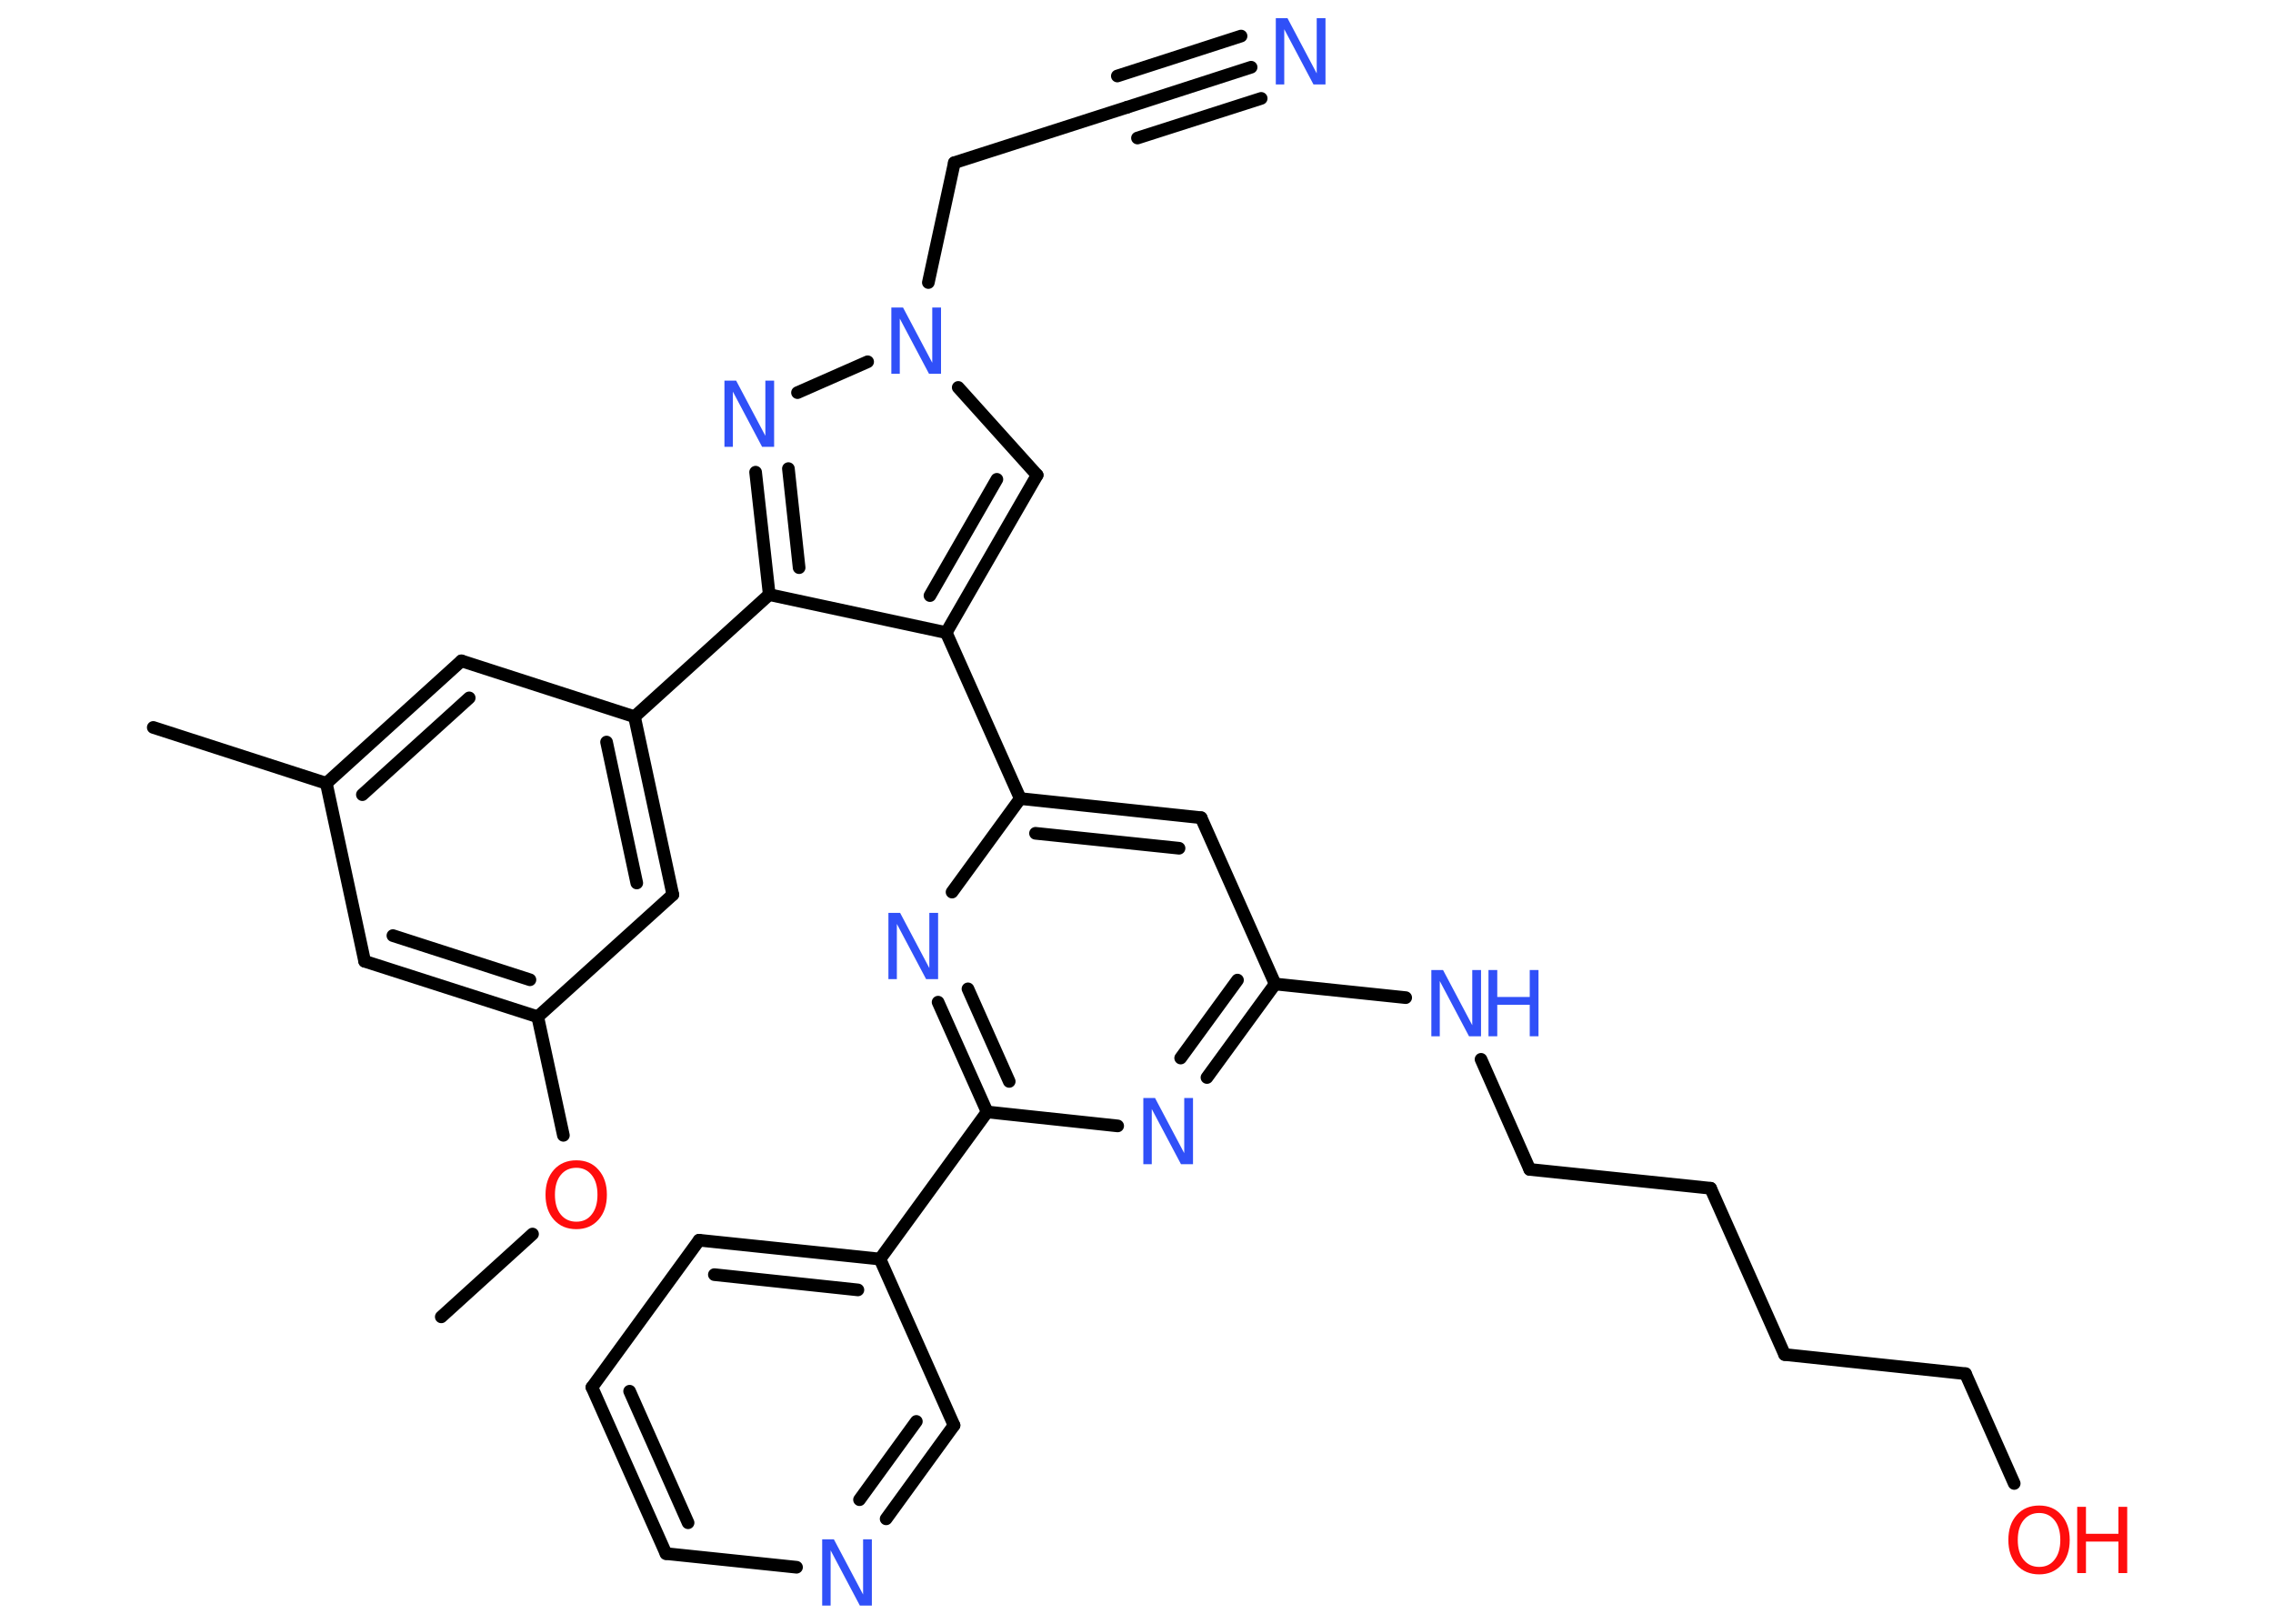 <?xml version='1.0' encoding='UTF-8'?>
<!DOCTYPE svg PUBLIC "-//W3C//DTD SVG 1.1//EN" "http://www.w3.org/Graphics/SVG/1.1/DTD/svg11.dtd">
<svg version='1.2' xmlns='http://www.w3.org/2000/svg' xmlns:xlink='http://www.w3.org/1999/xlink' width='70.0mm' height='50.0mm' viewBox='0 0 70.0 50.0'>
  <desc>Generated by the Chemistry Development Kit (http://github.com/cdk)</desc>
  <g stroke-linecap='round' stroke-linejoin='round' stroke='#000000' stroke-width='.39' fill='#3050F8'>
    <rect x='.0' y='.0' width='70.0' height='50.0' fill='#FFFFFF' stroke='none'/>
    <g id='mol1' class='mol'>
      <line id='mol1bnd1' class='bond' x1='13.59' y1='40.55' x2='16.4' y2='38.0'/>
      <line id='mol1bnd2' class='bond' x1='17.35' y1='34.96' x2='16.56' y2='31.31'/>
      <g id='mol1bnd3' class='bond'>
        <line x1='11.23' y1='29.6' x2='16.56' y2='31.31'/>
        <line x1='12.1' y1='28.81' x2='16.32' y2='30.17'/>
      </g>
      <line id='mol1bnd4' class='bond' x1='11.23' y1='29.6' x2='10.05' y2='24.12'/>
      <line id='mol1bnd5' class='bond' x1='10.05' y1='24.12' x2='4.72' y2='22.4'/>
      <g id='mol1bnd6' class='bond'>
        <line x1='14.21' y1='20.35' x2='10.05' y2='24.12'/>
        <line x1='14.45' y1='21.49' x2='11.16' y2='24.47'/>
      </g>
      <line id='mol1bnd7' class='bond' x1='14.21' y1='20.35' x2='19.54' y2='22.07'/>
      <line id='mol1bnd8' class='bond' x1='19.54' y1='22.07' x2='23.69' y2='18.31'/>
      <g id='mol1bnd9' class='bond'>
        <line x1='23.27' y1='14.54' x2='23.69' y2='18.31'/>
        <line x1='24.28' y1='14.43' x2='24.61' y2='17.48'/>
      </g>
      <line id='mol1bnd10' class='bond' x1='24.56' y1='12.09' x2='26.72' y2='11.14'/>
      <line id='mol1bnd11' class='bond' x1='28.59' y1='8.7' x2='29.39' y2='5.01'/>
      <line id='mol1bnd12' class='bond' x1='29.39' y1='5.01' x2='34.72' y2='3.3'/>
      <g id='mol1bnd13' class='bond'>
        <line x1='34.72' y1='3.3' x2='38.53' y2='2.07'/>
        <line x1='34.41' y1='2.34' x2='38.22' y2='1.11'/>
        <line x1='35.03' y1='4.25' x2='38.84' y2='3.03'/>
      </g>
      <line id='mol1bnd14' class='bond' x1='29.51' y1='11.93' x2='31.94' y2='14.63'/>
      <g id='mol1bnd15' class='bond'>
        <line x1='29.14' y1='19.48' x2='31.94' y2='14.63'/>
        <line x1='28.64' y1='18.34' x2='30.7' y2='14.76'/>
      </g>
      <line id='mol1bnd16' class='bond' x1='23.69' y1='18.31' x2='29.14' y2='19.48'/>
      <line id='mol1bnd17' class='bond' x1='29.14' y1='19.48' x2='31.42' y2='24.59'/>
      <g id='mol1bnd18' class='bond'>
        <line x1='36.99' y1='25.18' x2='31.42' y2='24.59'/>
        <line x1='36.31' y1='26.12' x2='31.89' y2='25.66'/>
      </g>
      <line id='mol1bnd19' class='bond' x1='36.99' y1='25.18' x2='39.27' y2='30.3'/>
      <line id='mol1bnd20' class='bond' x1='39.27' y1='30.3' x2='43.29' y2='30.72'/>
      <line id='mol1bnd21' class='bond' x1='45.61' y1='32.62' x2='47.11' y2='36.01'/>
      <line id='mol1bnd22' class='bond' x1='47.11' y1='36.01' x2='52.68' y2='36.59'/>
      <line id='mol1bnd23' class='bond' x1='52.68' y1='36.59' x2='54.96' y2='41.71'/>
      <line id='mol1bnd24' class='bond' x1='54.96' y1='41.71' x2='60.53' y2='42.3'/>
      <line id='mol1bnd25' class='bond' x1='60.53' y1='42.3' x2='62.03' y2='45.68'/>
      <g id='mol1bnd26' class='bond'>
        <line x1='37.17' y1='33.18' x2='39.27' y2='30.3'/>
        <line x1='36.36' y1='32.58' x2='38.11' y2='30.18'/>
      </g>
      <line id='mol1bnd27' class='bond' x1='34.42' y1='34.67' x2='30.4' y2='34.24'/>
      <line id='mol1bnd28' class='bond' x1='30.4' y1='34.24' x2='27.1' y2='38.77'/>
      <g id='mol1bnd29' class='bond'>
        <line x1='27.1' y1='38.77' x2='21.53' y2='38.19'/>
        <line x1='26.42' y1='39.72' x2='22.0' y2='39.25'/>
      </g>
      <line id='mol1bnd30' class='bond' x1='21.53' y1='38.19' x2='18.23' y2='42.72'/>
      <g id='mol1bnd31' class='bond'>
        <line x1='18.23' y1='42.72' x2='20.51' y2='47.84'/>
        <line x1='19.39' y1='42.84' x2='21.19' y2='46.89'/>
      </g>
      <line id='mol1bnd32' class='bond' x1='20.51' y1='47.84' x2='24.53' y2='48.26'/>
      <g id='mol1bnd33' class='bond'>
        <line x1='27.29' y1='46.77' x2='29.38' y2='43.89'/>
        <line x1='26.47' y1='46.18' x2='28.22' y2='43.77'/>
      </g>
      <line id='mol1bnd34' class='bond' x1='27.1' y1='38.77' x2='29.38' y2='43.89'/>
      <g id='mol1bnd35' class='bond'>
        <line x1='28.89' y1='30.86' x2='30.4' y2='34.24'/>
        <line x1='29.81' y1='30.45' x2='31.08' y2='33.3'/>
      </g>
      <line id='mol1bnd36' class='bond' x1='31.42' y1='24.59' x2='29.32' y2='27.47'/>
      <g id='mol1bnd37' class='bond'>
        <line x1='20.72' y1='27.55' x2='19.54' y2='22.07'/>
        <line x1='19.61' y1='27.19' x2='18.68' y2='22.85'/>
      </g>
      <line id='mol1bnd38' class='bond' x1='16.56' y1='31.31' x2='20.72' y2='27.55'/>
      <path id='mol1atm2' class='atom' d='M17.75 35.96q-.3 .0 -.48 .22q-.18 .22 -.18 .61q.0 .39 .18 .61q.18 .22 .48 .22q.3 .0 .47 -.22q.18 -.22 .18 -.61q.0 -.39 -.18 -.61q-.18 -.22 -.47 -.22zM17.75 35.73q.43 .0 .68 .29q.26 .29 .26 .77q.0 .48 -.26 .77q-.26 .29 -.68 .29q-.43 .0 -.69 -.29q-.26 -.29 -.26 -.77q.0 -.48 .26 -.77q.26 -.29 .69 -.29z' stroke='none' fill='#FF0D0D'/>
      <path id='mol1atm10' class='atom' d='M22.3 11.72h.37l.9 1.7v-1.7h.27v2.04h-.37l-.9 -1.7v1.7h-.26v-2.04z' stroke='none'/>
      <path id='mol1atm11' class='atom' d='M27.44 9.47h.37l.9 1.7v-1.7h.27v2.04h-.37l-.9 -1.7v1.7h-.26v-2.04z' stroke='none'/>
      <path id='mol1atm14' class='atom' d='M39.28 .56h.37l.9 1.7v-1.7h.27v2.04h-.37l-.9 -1.7v1.7h-.26v-2.04z' stroke='none'/>
      <g id='mol1atm20' class='atom'>
        <path d='M44.07 29.87h.37l.9 1.7v-1.7h.27v2.04h-.37l-.9 -1.7v1.7h-.26v-2.04z' stroke='none'/>
        <path d='M45.84 29.87h.27v.83h1.0v-.83h.27v2.04h-.27v-.97h-1.0v.97h-.27v-2.04z' stroke='none'/>
      </g>
      <g id='mol1atm25' class='atom'>
        <path d='M62.8 46.59q-.3 .0 -.48 .22q-.18 .22 -.18 .61q.0 .39 .18 .61q.18 .22 .48 .22q.3 .0 .47 -.22q.18 -.22 .18 -.61q.0 -.39 -.18 -.61q-.18 -.22 -.47 -.22zM62.8 46.36q.43 .0 .68 .29q.26 .29 .26 .77q.0 .48 -.26 .77q-.26 .29 -.68 .29q-.43 .0 -.69 -.29q-.26 -.29 -.26 -.77q.0 -.48 .26 -.77q.26 -.29 .69 -.29z' stroke='none' fill='#FF0D0D'/>
        <path d='M63.97 46.4h.27v.83h1.0v-.83h.27v2.04h-.27v-.97h-1.0v.97h-.27v-2.04z' stroke='none' fill='#FF0D0D'/>
      </g>
      <path id='mol1atm26' class='atom' d='M35.2 33.81h.37l.9 1.7v-1.7h.27v2.04h-.37l-.9 -1.7v1.7h-.26v-2.04z' stroke='none'/>
      <path id='mol1atm32' class='atom' d='M25.31 47.4h.37l.9 1.7v-1.7h.27v2.04h-.37l-.9 -1.7v1.7h-.26v-2.04z' stroke='none'/>
      <path id='mol1atm34' class='atom' d='M27.35 28.11h.37l.9 1.7v-1.7h.27v2.04h-.37l-.9 -1.7v1.7h-.26v-2.04z' stroke='none'/>
    </g>
  </g>
</svg>
